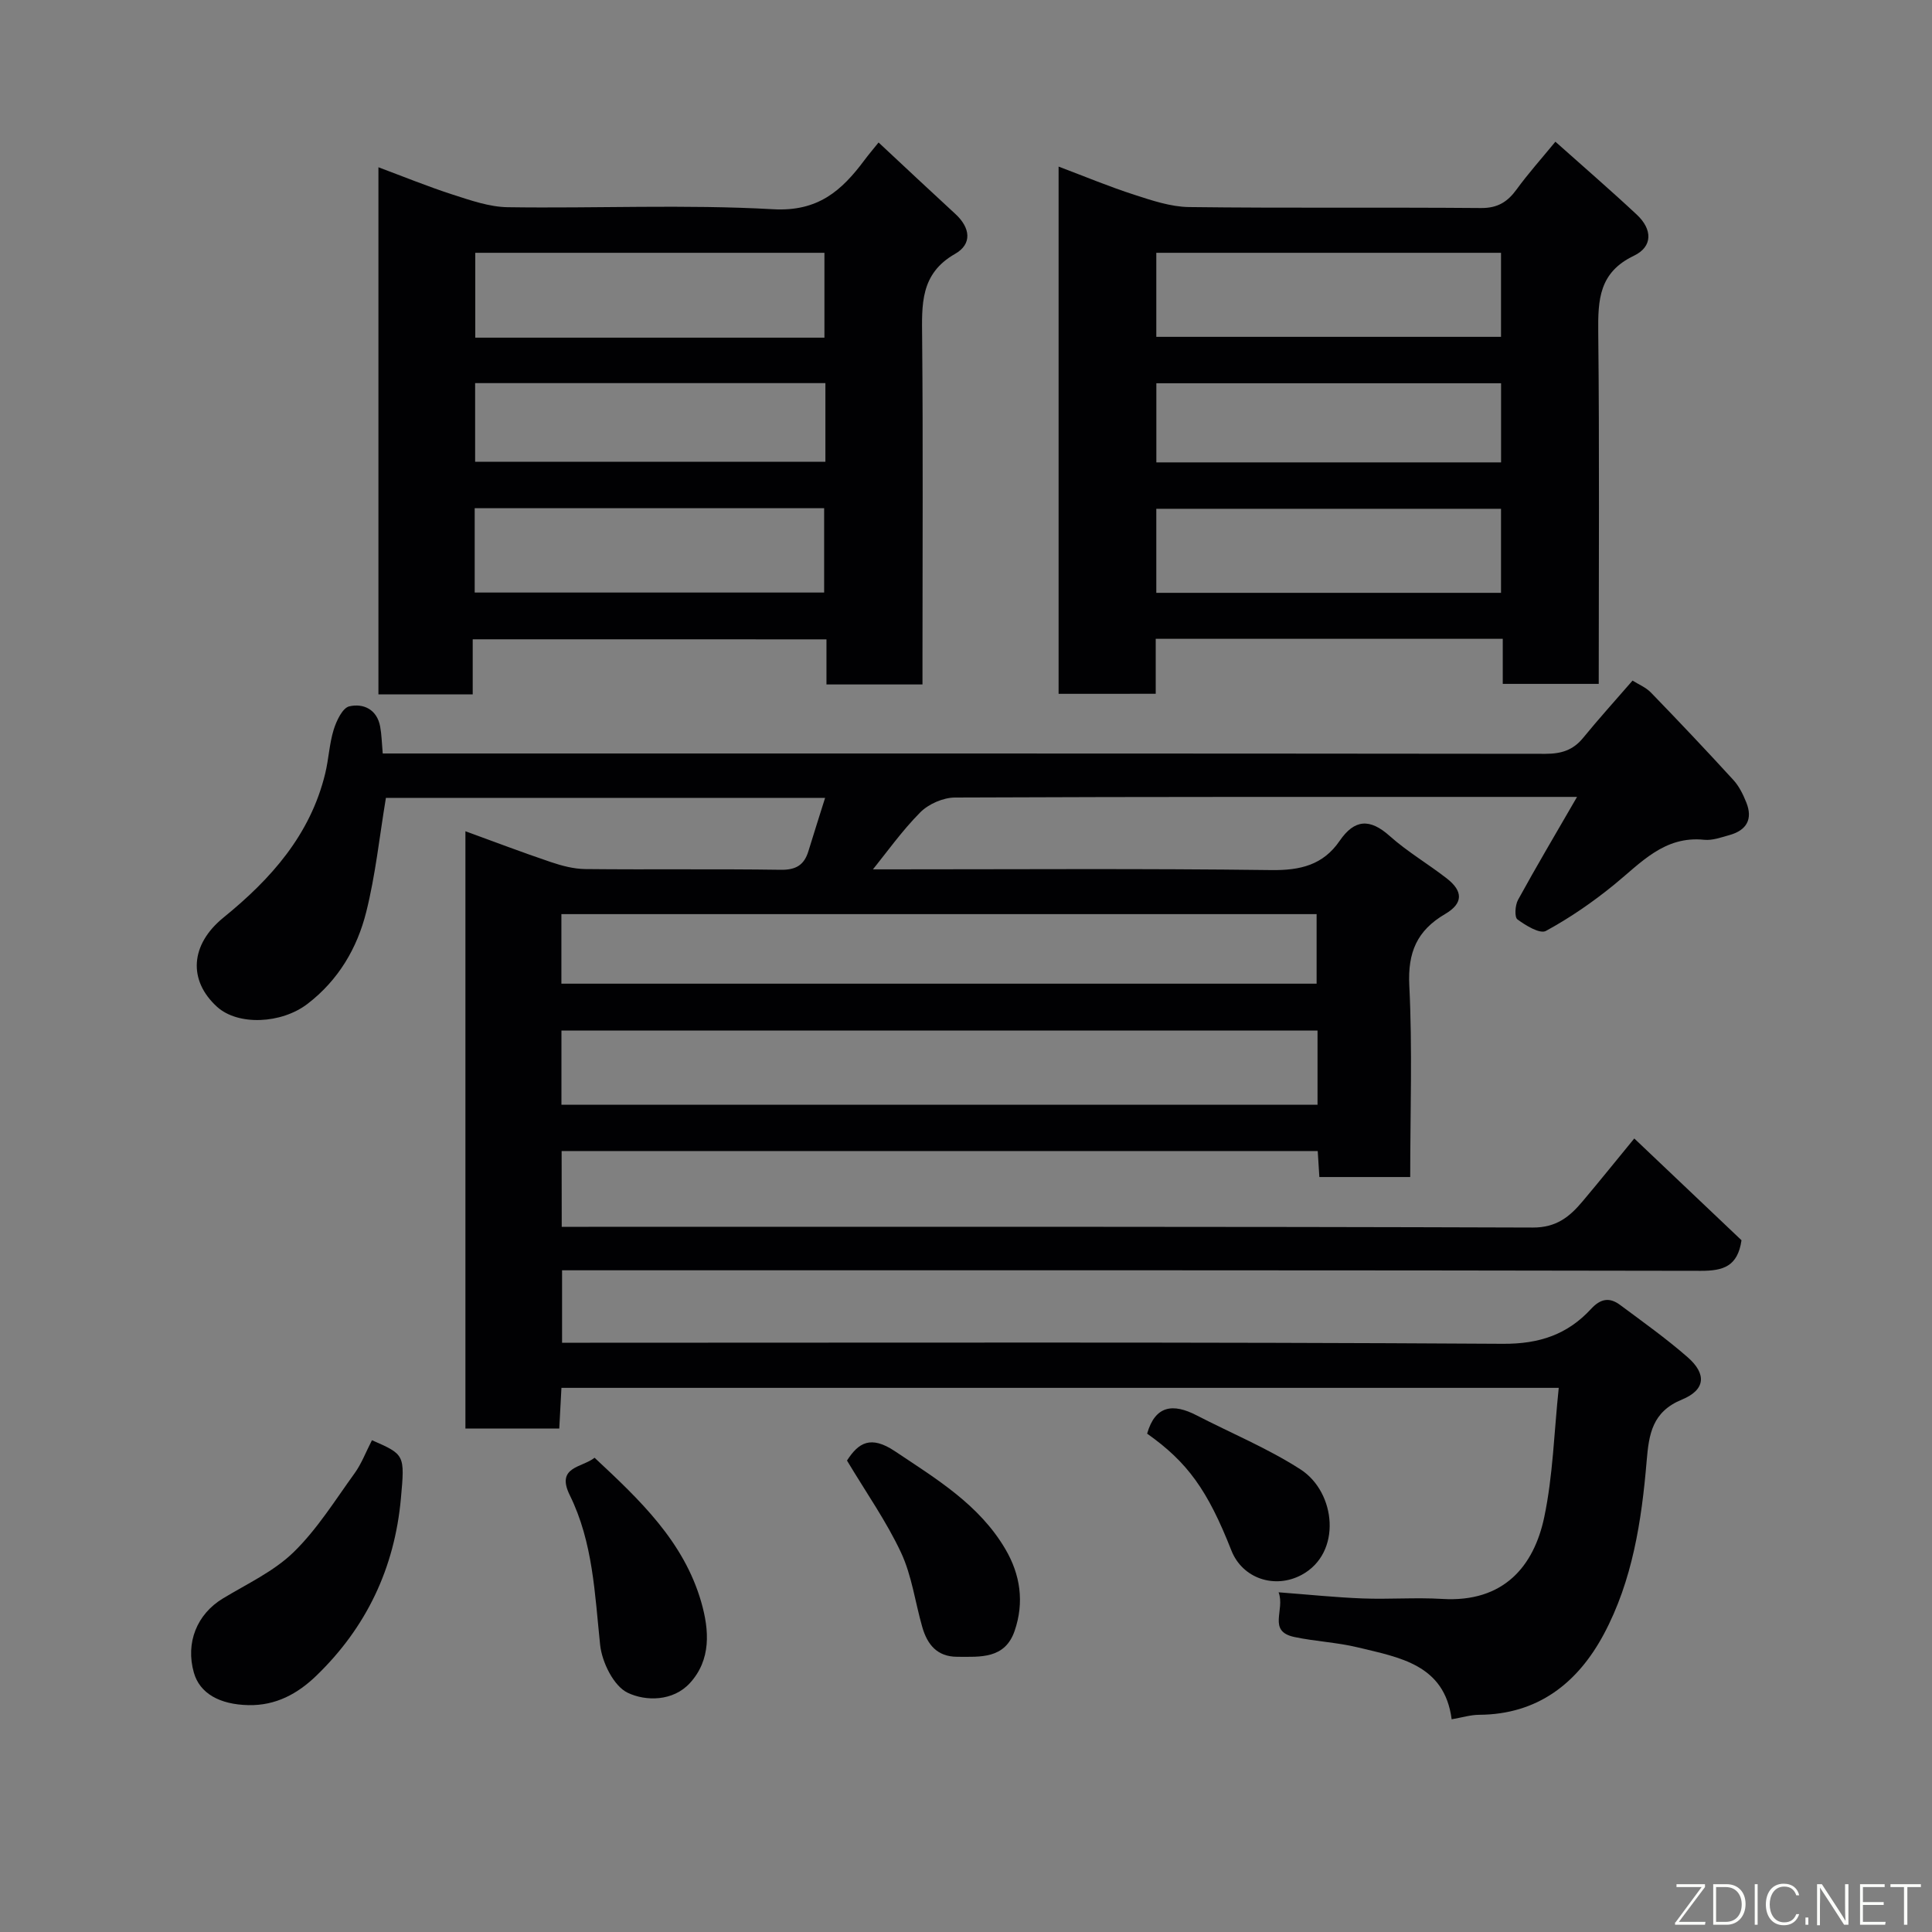 <svg enable-background="new 0 0 400 400" viewBox="0 0 400 400" xmlns="http://www.w3.org/2000/svg"><rect x="0" y="0" width="400" height="400" fill="#808080" stroke="none"/><path d="m116.3 254h5.56c65.16 0 130.31-.07 195.47.15 4.93.02 7.66-2.25 10.34-5.44 3.49-4.14 6.88-8.36 10.69-13 7.68 7.29 15.07 14.3 22.2 21.07-.79 5.41-3.77 6.34-8.41 6.33-76.49-.15-152.97-.11-229.46-.11-1.99 0-3.97 0-6.32 0v15h5.8c62.99 0 125.98-.17 188.97.22 7.63.05 13.41-1.95 18.29-7.24 2-2.17 3.85-2.4 5.99-.81 4.73 3.52 9.55 6.95 13.98 10.82 3.97 3.47 3.72 6.76-1.16 8.77-6.18 2.54-6.85 7.16-7.32 12.75-1.04 12.38-2.94 24.74-8.86 35.82-5.39 10.08-13.64 16.64-25.84 16.7-1.75.01-3.51.56-5.67.93-1.48-11.37-10.83-12.8-19.49-14.9-4.27-1.03-8.74-1.22-13.05-2.13-5.69-1.2-1.89-5.56-3.29-9.26 6.31.48 11.84 1.06 17.38 1.27 5.49.21 11.01-.23 16.49.1 12.78.78 18.99-6.83 21.12-16.89 1.82-8.62 2.04-17.57 3.01-26.81-69.37 0-137.74 0-206.48 0-.15 2.74-.3 5.47-.45 8.42-6.53 0-12.8 0-19.43 0 0-41.1 0-82.17 0-123.66 5.91 2.15 11.75 4.38 17.68 6.38 2.28.77 4.73 1.42 7.11 1.45 13.5.14 27-.05 40.49.15 3.18.05 4.87-1.01 5.74-3.88 1.09-3.58 2.24-7.15 3.45-11.01-30.64 0-60.89 0-90.93 0-1.33 7.97-2.15 15.95-4.08 23.64-1.88 7.5-5.77 14.11-12.14 19-5.43 4.17-14.41 4.55-18.74.62-6.01-5.46-5.58-12.87 1.33-18.48 9.84-7.99 17.98-17.12 21.06-29.82.73-3 .85-6.16 1.76-9.09.57-1.84 1.83-4.5 3.23-4.82 2.92-.67 5.74.63 6.39 4.2.3 1.62.33 3.29.53 5.56h5.28c78.49 0 156.97-.02 235.46.07 3.25 0 5.69-.74 7.77-3.28 3.22-3.94 6.64-7.72 10.25-11.88 1.18.75 2.75 1.38 3.83 2.5 5.77 5.95 11.46 11.97 17.05 18.08 1.18 1.29 2.01 2.99 2.67 4.64 1.39 3.45.08 5.76-3.44 6.75-1.72.48-3.56 1.16-5.26.99-8.27-.86-13.08 4.75-18.64 9.28-4.41 3.6-9.17 6.88-14.15 9.59-1.23.67-4.18-1.12-5.89-2.39-.64-.47-.49-2.93.12-4.04 3.75-6.85 7.74-13.57 12.22-21.32-2.54 0-3.92 0-5.31 0-41.16 0-82.32-.05-123.48.13-2.44.01-5.46 1.33-7.18 3.06-3.82 3.84-6.98 8.34-10.42 12.57-.51-.25-1.03-.51-1.54-.76h5.16c26.5 0 52.99-.19 79.48.15 5.99.08 10.71-1.05 14.13-6.04 3.1-4.52 6.27-4.68 10.38-1.01 3.64 3.25 7.93 5.76 11.8 8.77 3.41 2.65 3.44 5.17-.32 7.37-5.84 3.42-7.77 7.94-7.43 14.8.66 13.1.19 26.25.19 39.66-6.46 0-12.52 0-18.81 0-.12-1.82-.22-3.44-.34-5.38-52.12 0-104.18 0-156.54 0 .02 4.99.02 9.93.02 15.69zm156.48-40.64c-52.48 0-104.5 0-156.54 0v15.37h156.54c0-5.2 0-10.13 0-15.37zm-156.55-9.7h156.36c0-5.07 0-9.79 0-14.4-52.31 0-104.22 0-156.36 0z" fill="#010103"/><path d="m97.87 132.36v11.41c-6.63 0-12.9 0-19.52 0 0-36.1 0-72.17 0-109.14 5.28 1.97 10.3 4.02 15.44 5.68 3.68 1.18 7.52 2.53 11.3 2.59 18.33.27 36.7-.61 54.97.42 9.29.53 14.19-3.83 18.91-10.16.85-1.14 1.77-2.22 2.93-3.66 5.54 5.17 10.7 10.02 15.91 14.81 3.09 2.84 3.52 6.21-.07 8.25-7.28 4.14-6.88 10.57-6.82 17.44.2 22 .07 43.99.07 65.99v5.72c-6.74 0-13.13 0-19.88 0 0-3.1 0-6.04 0-9.34-24.4-.01-48.45-.01-73.24-.01zm72.82-62.45c0-6.13 0-11.84 0-17.57-24.34 0-48.37 0-72.29 0v17.57zm-72.41 35.31v17.46h72.35c0-6.03 0-11.75 0-17.46-24.28 0-48.19 0-72.35 0zm72.61-25.9c-24.49 0-48.52 0-72.52 0v16.28h72.52c0-5.55 0-10.7 0-16.28z" fill="#010103"/><path d="m219.17 143.65c0-36.34 0-72.29 0-109.16 5.51 2.08 10.54 4.18 15.7 5.84 3.67 1.19 7.52 2.49 11.31 2.54 20.15.25 40.3.03 60.45.2 3.44.03 5.49-1.27 7.38-3.87 2.38-3.27 5.09-6.3 8.02-9.86 5.88 5.25 11.47 10.07 16.86 15.11 3.25 3.04 3.32 6.62-.61 8.5-7.22 3.45-7.45 9.11-7.38 15.83.26 24.14.1 48.28.1 72.81-6.56 0-12.94 0-19.87 0 0-2.96 0-6.01 0-9.33-24.13 0-47.72 0-71.85 0v11.38c-6.93.01-13.31.01-20.11.01zm91.6-91.31c-24.09 0-47.78 0-71.37 0v17.4h71.37c0-5.84 0-11.43 0-17.4zm0 53c-24.09 0-47.79 0-71.37 0v17.4h71.37c0-5.84 0-11.44 0-17.4zm.01-25.99c-24.12 0-47.81 0-71.37 0v16.38h71.37c0-5.52 0-10.78 0-16.38z" fill="#010103"/><path d="m77.01 298.18c6.8 2.98 6.82 2.98 5.99 12.08-1.31 14.4-7.14 26.68-17.54 36.71-3.85 3.71-8.35 6.17-13.99 6.06-6-.12-10.11-2.43-11.33-6.72-1.77-6.21.64-12.12 6-15.36 5-3.03 10.54-5.59 14.64-9.58 4.9-4.77 8.61-10.78 12.66-16.38 1.41-1.96 2.28-4.3 3.57-6.81z" fill="#010103"/><path d="m123.1 301.81c9.36 8.73 18.48 17.33 22.09 29.9 1.67 5.82 2.07 11.91-2.35 16.75-3.49 3.81-9.14 3.8-12.88 2.01-2.9-1.38-5.33-6.32-5.71-9.92-1.11-10.57-1.47-21.22-6.28-30.98-2.93-5.95 2.51-5.67 5.13-7.76z" fill="#010103"/><path d="m175.36 302.39c2.38-3.69 4.9-5.29 9.94-1.92 8.59 5.75 17.42 11.03 22.84 20.24 3.13 5.31 3.95 11.05 1.93 16.94-2.01 5.86-7.11 5.38-11.9 5.37-4.16-.01-6.19-2.56-7.22-6.15-1.48-5.14-2.16-10.63-4.39-15.4-3.02-6.46-7.19-12.38-11.2-19.08z" fill="#010103"/><path d="m237.5 296.82c1.69-5.89 5.4-6.29 10.22-3.8 7.19 3.71 14.76 6.84 21.53 11.2 7.37 4.74 8.64 17.32.24 21.84-5.5 2.96-12.23.82-14.55-5.06-4.91-12.49-9.08-18.27-17.44-24.18z" fill="#010103"/><g fill="#fbfcfa"><path d="m346.9 398 5.4-7.3h-5.2v-.6h5.9v.6l-5.4 7.2h5.5l-.1.6h-6.2v-.5z"/><path d="m354.7 390.1h2.8c2.3 0 3.9 1.6 3.9 4.1s-1.6 4.3-3.9 4.3h-2.8zm.6 7.8h2c2.2 0 3.3-1.6 3.3-3.6 0-1.8-1-3.6-3.3-3.6h-2z"/><path d="m363.9 390.1v8.4h-.6v-8.4h1.6z"/><path d="m372.5 396.3c-.4 1.3-1.4 2.3-3.2 2.3-2.4 0-3.7-1.9-3.7-4.3 0-2.3 1.2-4.3 3.7-4.3 1.8 0 2.9 1 3.2 2.4h-.6c-.4-1.1-1.1-1.8-2.5-1.8-2.1 0-3 1.9-3 3.7s.9 3.7 3 3.7c1.4 0 2.1-.7 2.5-1.7z"/><path d="m373.8 398.5v-1.5h.6v1.5z"/><path d="m376.2 398.5v-8.4h1c1.3 2 4.4 6.7 4.9 7.6-.1-1.2-.1-2.4-.1-3.8v-3.8h.7v8.4h-.9c-1.2-1.9-4.4-6.8-5-7.7.1 1.1 0 2.3 0 3.9v3.9h-.6z"/><path d="m390 394.4h-4.3v3.5h4.7l-.1.6h-5.2v-8.4h5.1v.6h-4.5v3.1h4.3z"/><path d="m394.2 390.7h-2.8v-.6h6.3v.6h-2.8v7.8h-.7z"/></g></svg>
